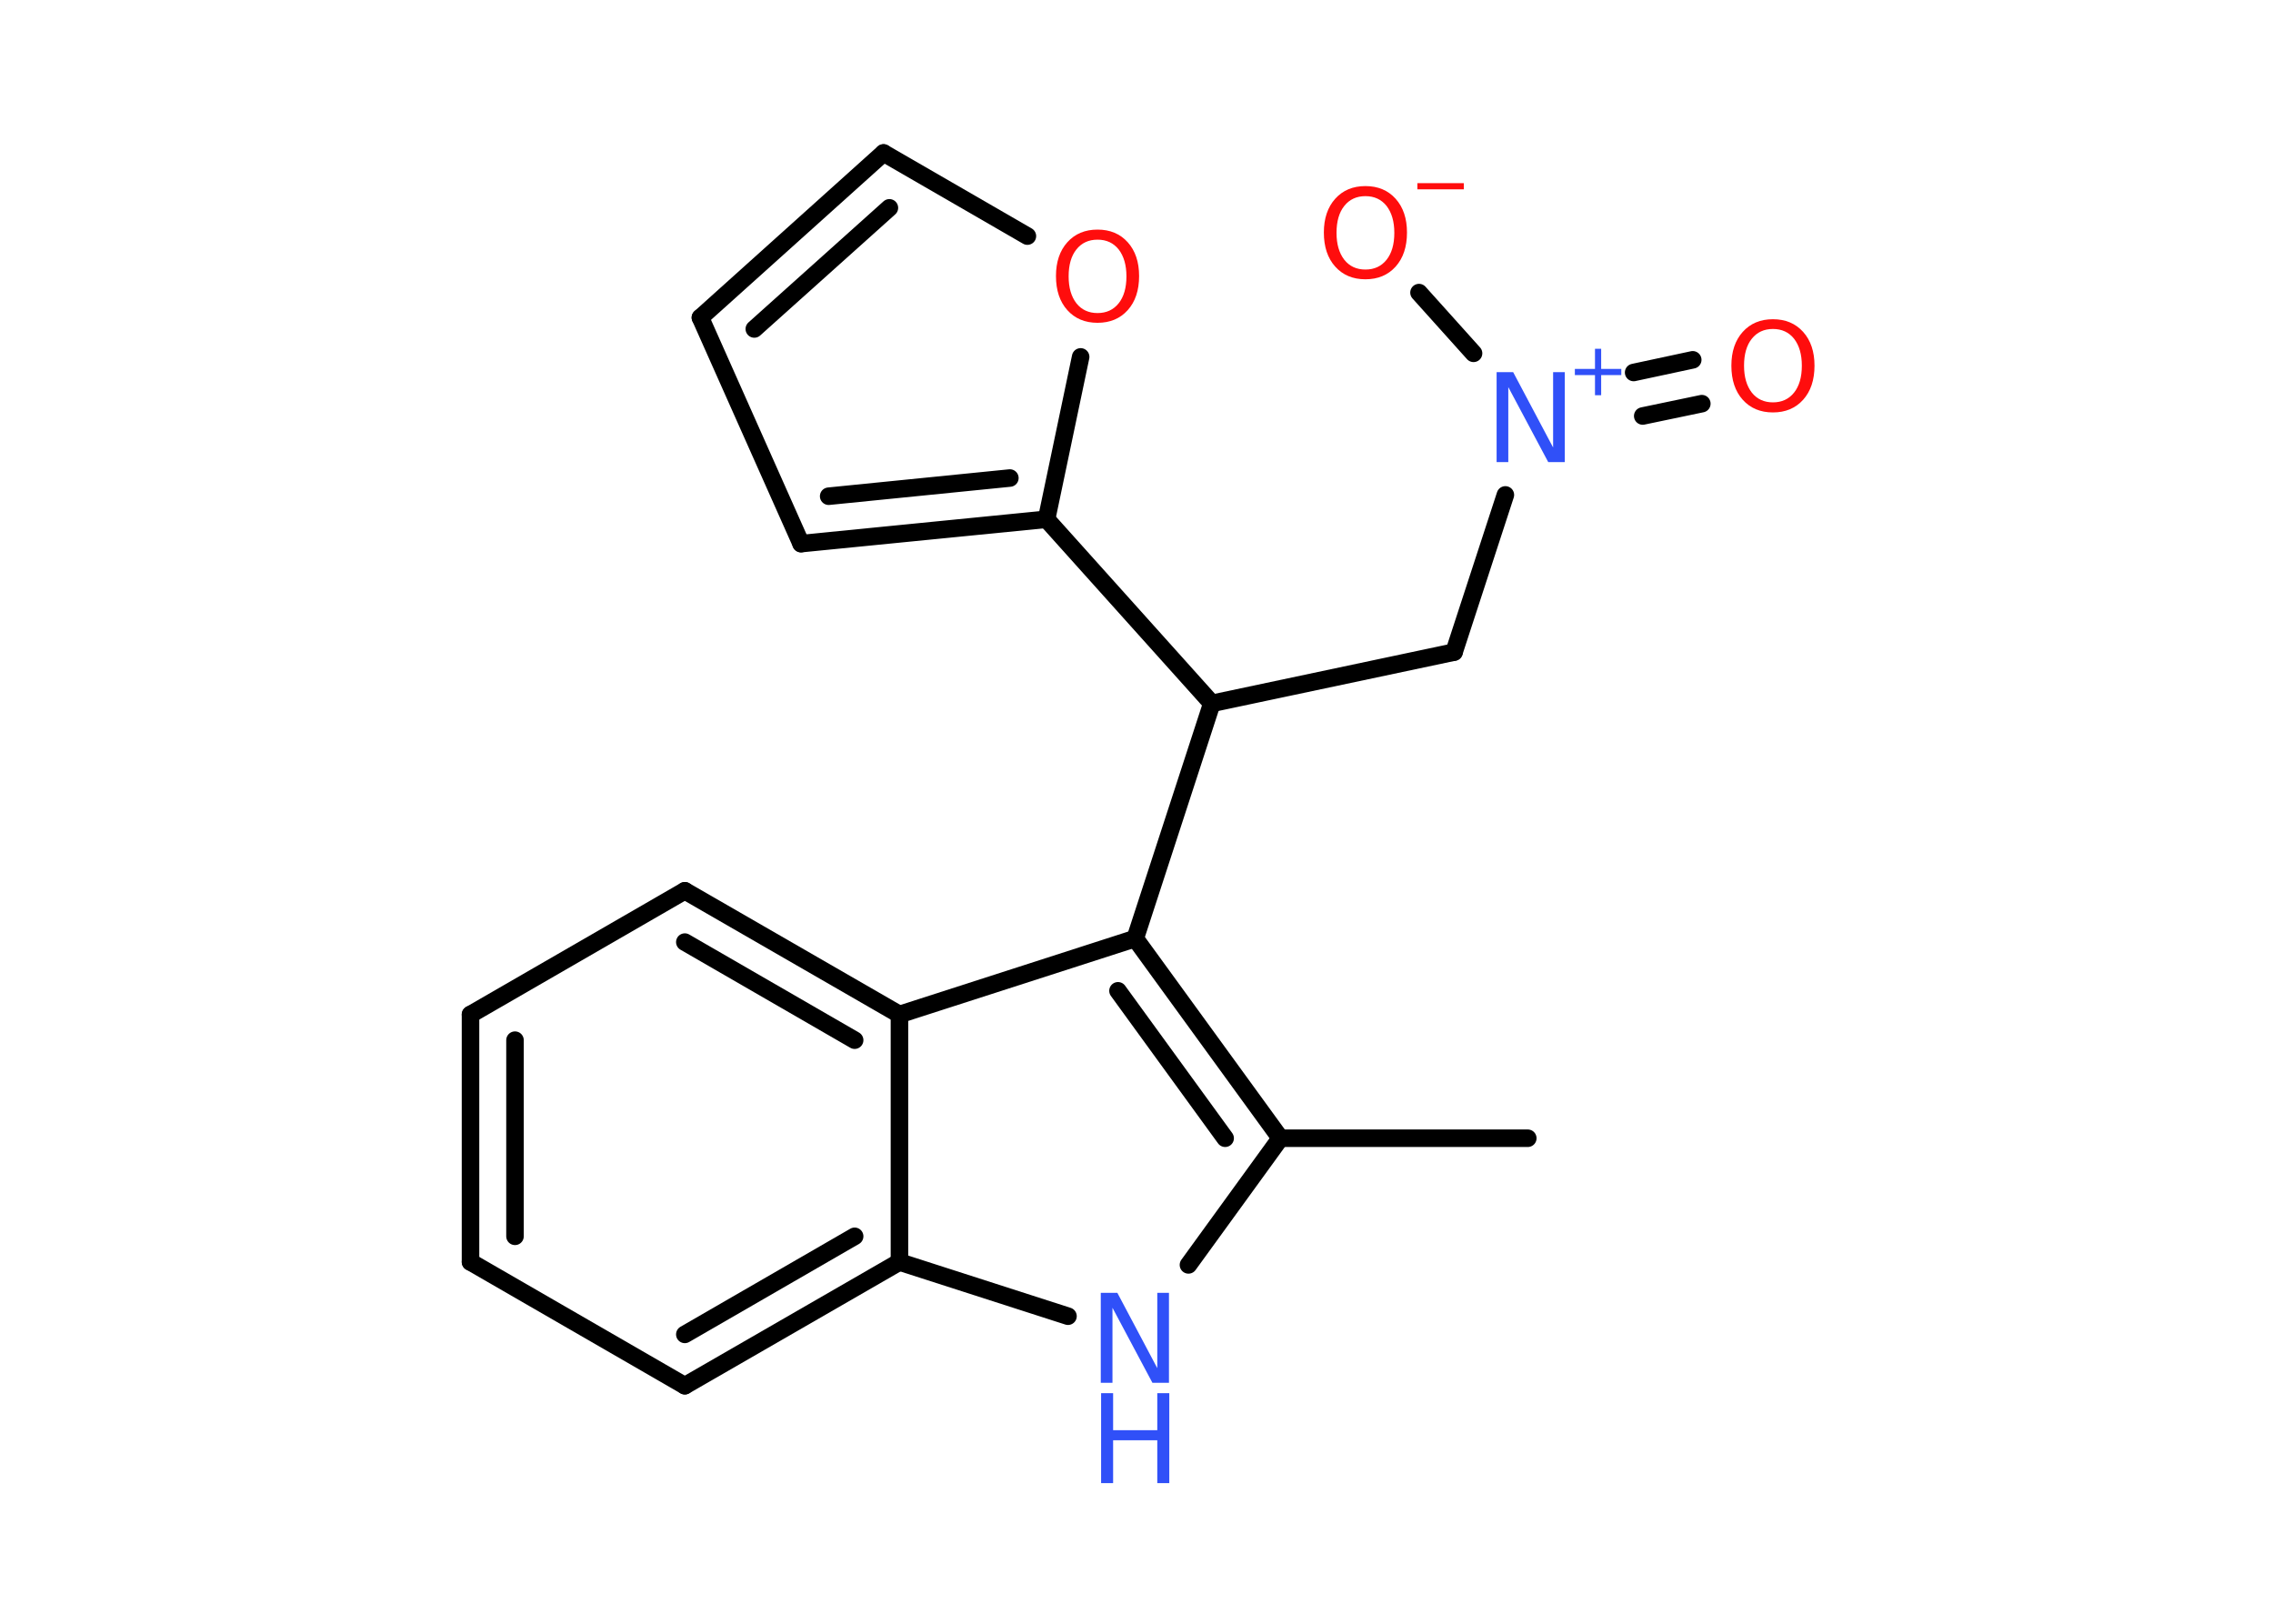 <?xml version='1.0' encoding='UTF-8'?>
<!DOCTYPE svg PUBLIC "-//W3C//DTD SVG 1.1//EN" "http://www.w3.org/Graphics/SVG/1.1/DTD/svg11.dtd">
<svg version='1.2' xmlns='http://www.w3.org/2000/svg' xmlns:xlink='http://www.w3.org/1999/xlink' width='70.0mm' height='50.0mm' viewBox='0 0 70.0 50.0'>
  <desc>Generated by the Chemistry Development Kit (http://github.com/cdk)</desc>
  <g stroke-linecap='round' stroke-linejoin='round' stroke='#000000' stroke-width='.54' fill='#FF0D0D'>
    <rect x='.0' y='.0' width='70.0' height='50.0' fill='#FFFFFF' stroke='none'/>
    <g id='mol1' class='mol'>
      <line id='mol1bnd1' class='bond' x1='47.05' y1='35.05' x2='39.43' y2='35.05'/>
      <line id='mol1bnd2' class='bond' x1='39.43' y1='35.05' x2='36.6' y2='38.95'/>
      <line id='mol1bnd3' class='bond' x1='32.89' y1='40.53' x2='27.7' y2='38.86'/>
      <g id='mol1bnd4' class='bond'>
        <line x1='21.09' y1='42.67' x2='27.7' y2='38.86'/>
        <line x1='21.09' y1='41.09' x2='26.32' y2='38.07'/>
      </g>
      <line id='mol1bnd5' class='bond' x1='21.09' y1='42.67' x2='14.49' y2='38.86'/>
      <g id='mol1bnd6' class='bond'>
        <line x1='14.49' y1='31.24' x2='14.49' y2='38.86'/>
        <line x1='15.86' y1='32.03' x2='15.86' y2='38.07'/>
      </g>
      <line id='mol1bnd7' class='bond' x1='14.49' y1='31.24' x2='21.09' y2='27.43'/>
      <g id='mol1bnd8' class='bond'>
        <line x1='27.7' y1='31.24' x2='21.09' y2='27.43'/>
        <line x1='26.32' y1='32.03' x2='21.09' y2='29.01'/>
      </g>
      <line id='mol1bnd9' class='bond' x1='27.7' y1='38.86' x2='27.7' y2='31.24'/>
      <line id='mol1bnd10' class='bond' x1='27.7' y1='31.24' x2='34.96' y2='28.9'/>
      <g id='mol1bnd11' class='bond'>
        <line x1='39.43' y1='35.05' x2='34.96' y2='28.9'/>
        <line x1='37.73' y1='35.05' x2='34.43' y2='30.51'/>
      </g>
      <line id='mol1bnd12' class='bond' x1='34.96' y1='28.9' x2='37.32' y2='21.66'/>
      <line id='mol1bnd13' class='bond' x1='37.32' y1='21.66' x2='44.78' y2='20.08'/>
      <line id='mol1bnd14' class='bond' x1='44.78' y1='20.08' x2='46.36' y2='15.24'/>
      <g id='mol1bnd15' class='bond'>
        <line x1='50.31' y1='11.47' x2='52.13' y2='11.08'/>
        <line x1='50.59' y1='12.81' x2='52.41' y2='12.43'/>
      </g>
      <line id='mol1bnd16' class='bond' x1='45.38' y1='10.88' x2='43.7' y2='9.01'/>
      <line id='mol1bnd17' class='bond' x1='37.32' y1='21.66' x2='32.23' y2='15.99'/>
      <g id='mol1bnd18' class='bond'>
        <line x1='24.67' y1='16.74' x2='32.23' y2='15.99'/>
        <line x1='25.52' y1='15.28' x2='31.1' y2='14.72'/>
      </g>
      <line id='mol1bnd19' class='bond' x1='24.67' y1='16.74' x2='21.57' y2='9.78'/>
      <g id='mol1bnd20' class='bond'>
        <line x1='27.21' y1='4.71' x2='21.57' y2='9.78'/>
        <line x1='27.39' y1='6.4' x2='23.23' y2='10.13'/>
      </g>
      <line id='mol1bnd21' class='bond' x1='27.21' y1='4.71' x2='31.64' y2='7.27'/>
      <line id='mol1bnd22' class='bond' x1='32.23' y1='15.99' x2='33.28' y2='10.99'/>
      <g id='mol1atm3' class='atom'>
        <path d='M33.91 39.81h.5l1.23 2.32v-2.32h.36v2.77h-.51l-1.23 -2.31v2.31h-.36v-2.77z' stroke='none' fill='#3050F8'/>
        <path d='M33.91 42.9h.37v1.14h1.36v-1.14h.37v2.77h-.37v-1.32h-1.36v1.32h-.37v-2.77z' stroke='none' fill='#3050F8'/>
      </g>
      <g id='mol1atm13' class='atom'>
        <path d='M46.1 11.46h.5l1.23 2.32v-2.32h.36v2.77h-.51l-1.23 -2.31v2.31h-.36v-2.77z' stroke='none' fill='#3050F8'/>
        <path d='M49.31 10.74v.62h.62v.19h-.62v.62h-.19v-.62h-.62v-.19h.62v-.62h.19z' stroke='none' fill='#3050F8'/>
      </g>
      <path id='mol1atm14' class='atom' d='M54.6 10.13q-.41 .0 -.65 .3q-.24 .3 -.24 .83q.0 .52 .24 .83q.24 .3 .65 .3q.41 .0 .65 -.3q.24 -.3 .24 -.83q.0 -.52 -.24 -.83q-.24 -.3 -.65 -.3zM54.6 9.83q.58 .0 .93 .39q.35 .39 .35 1.04q.0 .66 -.35 1.05q-.35 .39 -.93 .39q-.58 .0 -.93 -.39q-.35 -.39 -.35 -1.05q.0 -.65 .35 -1.04q.35 -.39 .93 -.39z' stroke='none'/>
      <g id='mol1atm15' class='atom'>
        <path d='M42.05 6.04q-.41 .0 -.65 .3q-.24 .3 -.24 .83q.0 .52 .24 .83q.24 .3 .65 .3q.41 .0 .65 -.3q.24 -.3 .24 -.83q.0 -.52 -.24 -.83q-.24 -.3 -.65 -.3zM42.05 5.73q.58 .0 .93 .39q.35 .39 .35 1.04q.0 .66 -.35 1.05q-.35 .39 -.93 .39q-.58 .0 -.93 -.39q-.35 -.39 -.35 -1.05q.0 -.65 .35 -1.04q.35 -.39 .93 -.39z' stroke='none'/>
        <path d='M43.65 5.64h1.43v.19h-1.43v-.19z' stroke='none'/>
      </g>
      <path id='mol1atm20' class='atom' d='M33.8 7.38q-.41 .0 -.65 .3q-.24 .3 -.24 .83q.0 .52 .24 .83q.24 .3 .65 .3q.41 .0 .65 -.3q.24 -.3 .24 -.83q.0 -.52 -.24 -.83q-.24 -.3 -.65 -.3zM33.8 7.07q.58 .0 .93 .39q.35 .39 .35 1.04q.0 .66 -.35 1.05q-.35 .39 -.93 .39q-.58 .0 -.93 -.39q-.35 -.39 -.35 -1.05q.0 -.65 .35 -1.04q.35 -.39 .93 -.39z' stroke='none'/>
    </g>
  </g>
</svg>
